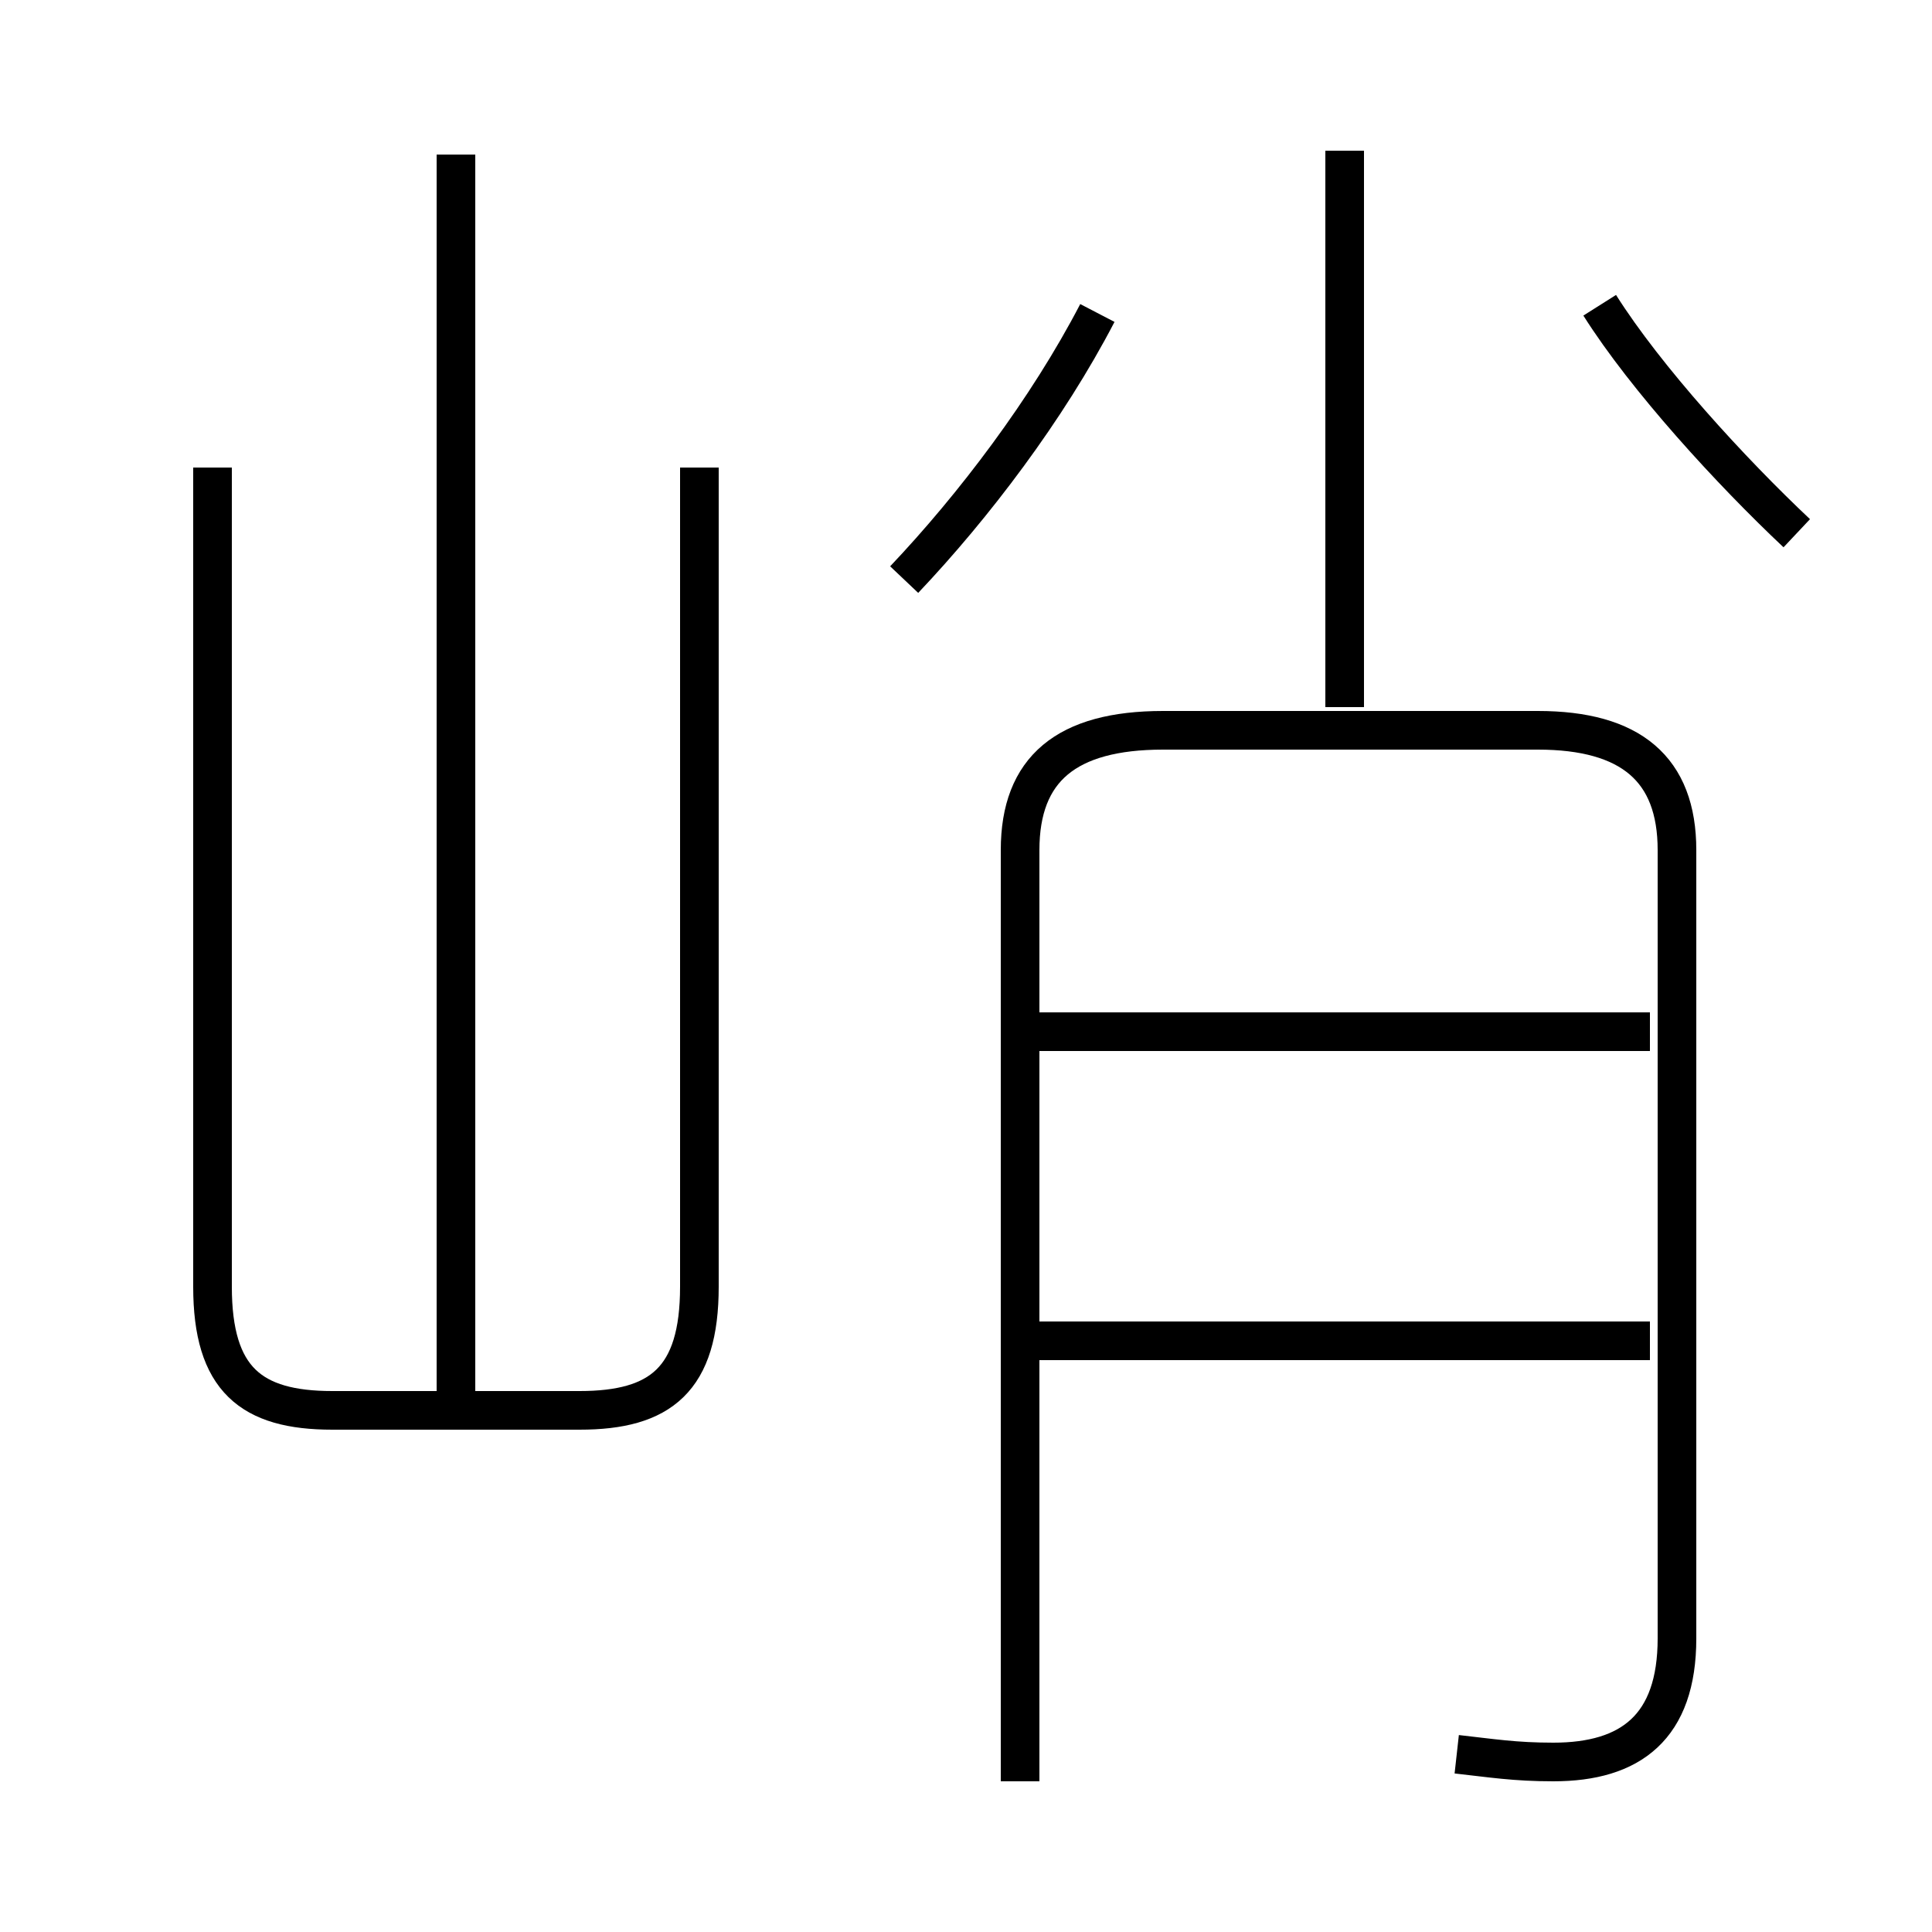 <?xml version='1.0' encoding='utf8'?>
<svg viewBox="0.0 -6.0 50.0 50.0" version="1.1" xmlns="http://www.w3.org/2000/svg">
<rect x="0.0" y="-6.0" width="50.0" height="50.0" fill="#808080" stroke="none"/>
<rect x="-1000" y="-1000" width="2000" height="2000" stroke="white" fill="white"/>
<g style="fill:white;stroke:#000000;  stroke-width:1">
<path d="M 37.7 1.4 C 38.6 1.5 39.2 1.6 40.2 1.6 C 42.2 1.6 43.4 0.7 43.4 -1.6 L 43.4 -22.0 C 43.4 -24.1 42.2 -25.1 39.8 -25.1 L 30.1 -25.1 C 27.6 -25.1 26.4 -24.1 26.4 -22.0 L 26.4 2.1 M 5.5 -31.9 L 5.5 -10.7 C 5.5 -8.3 6.5 -7.5 8.6 -7.5 L 15.0 -7.5 C 17.1 -7.5 18.1 -8.3 18.1 -10.7 L 18.1 -31.9 M 11.8 -7.2 L 11.8 -40.0 M 42.7 -9.3 L 26.9 -9.3 M 42.7 -17.3 L 26.9 -17.3 M 23.4 -29.0 C 25.2 -30.9 27.1 -33.4 28.4 -35.9 M 34.8 -25.7 L 34.8 -40.1 M 46.5 -30.2 C 44.8 -31.8 42.6 -34.2 41.4 -36.1" transform="translate(0.0 38.0)" />
</g>
</svg>